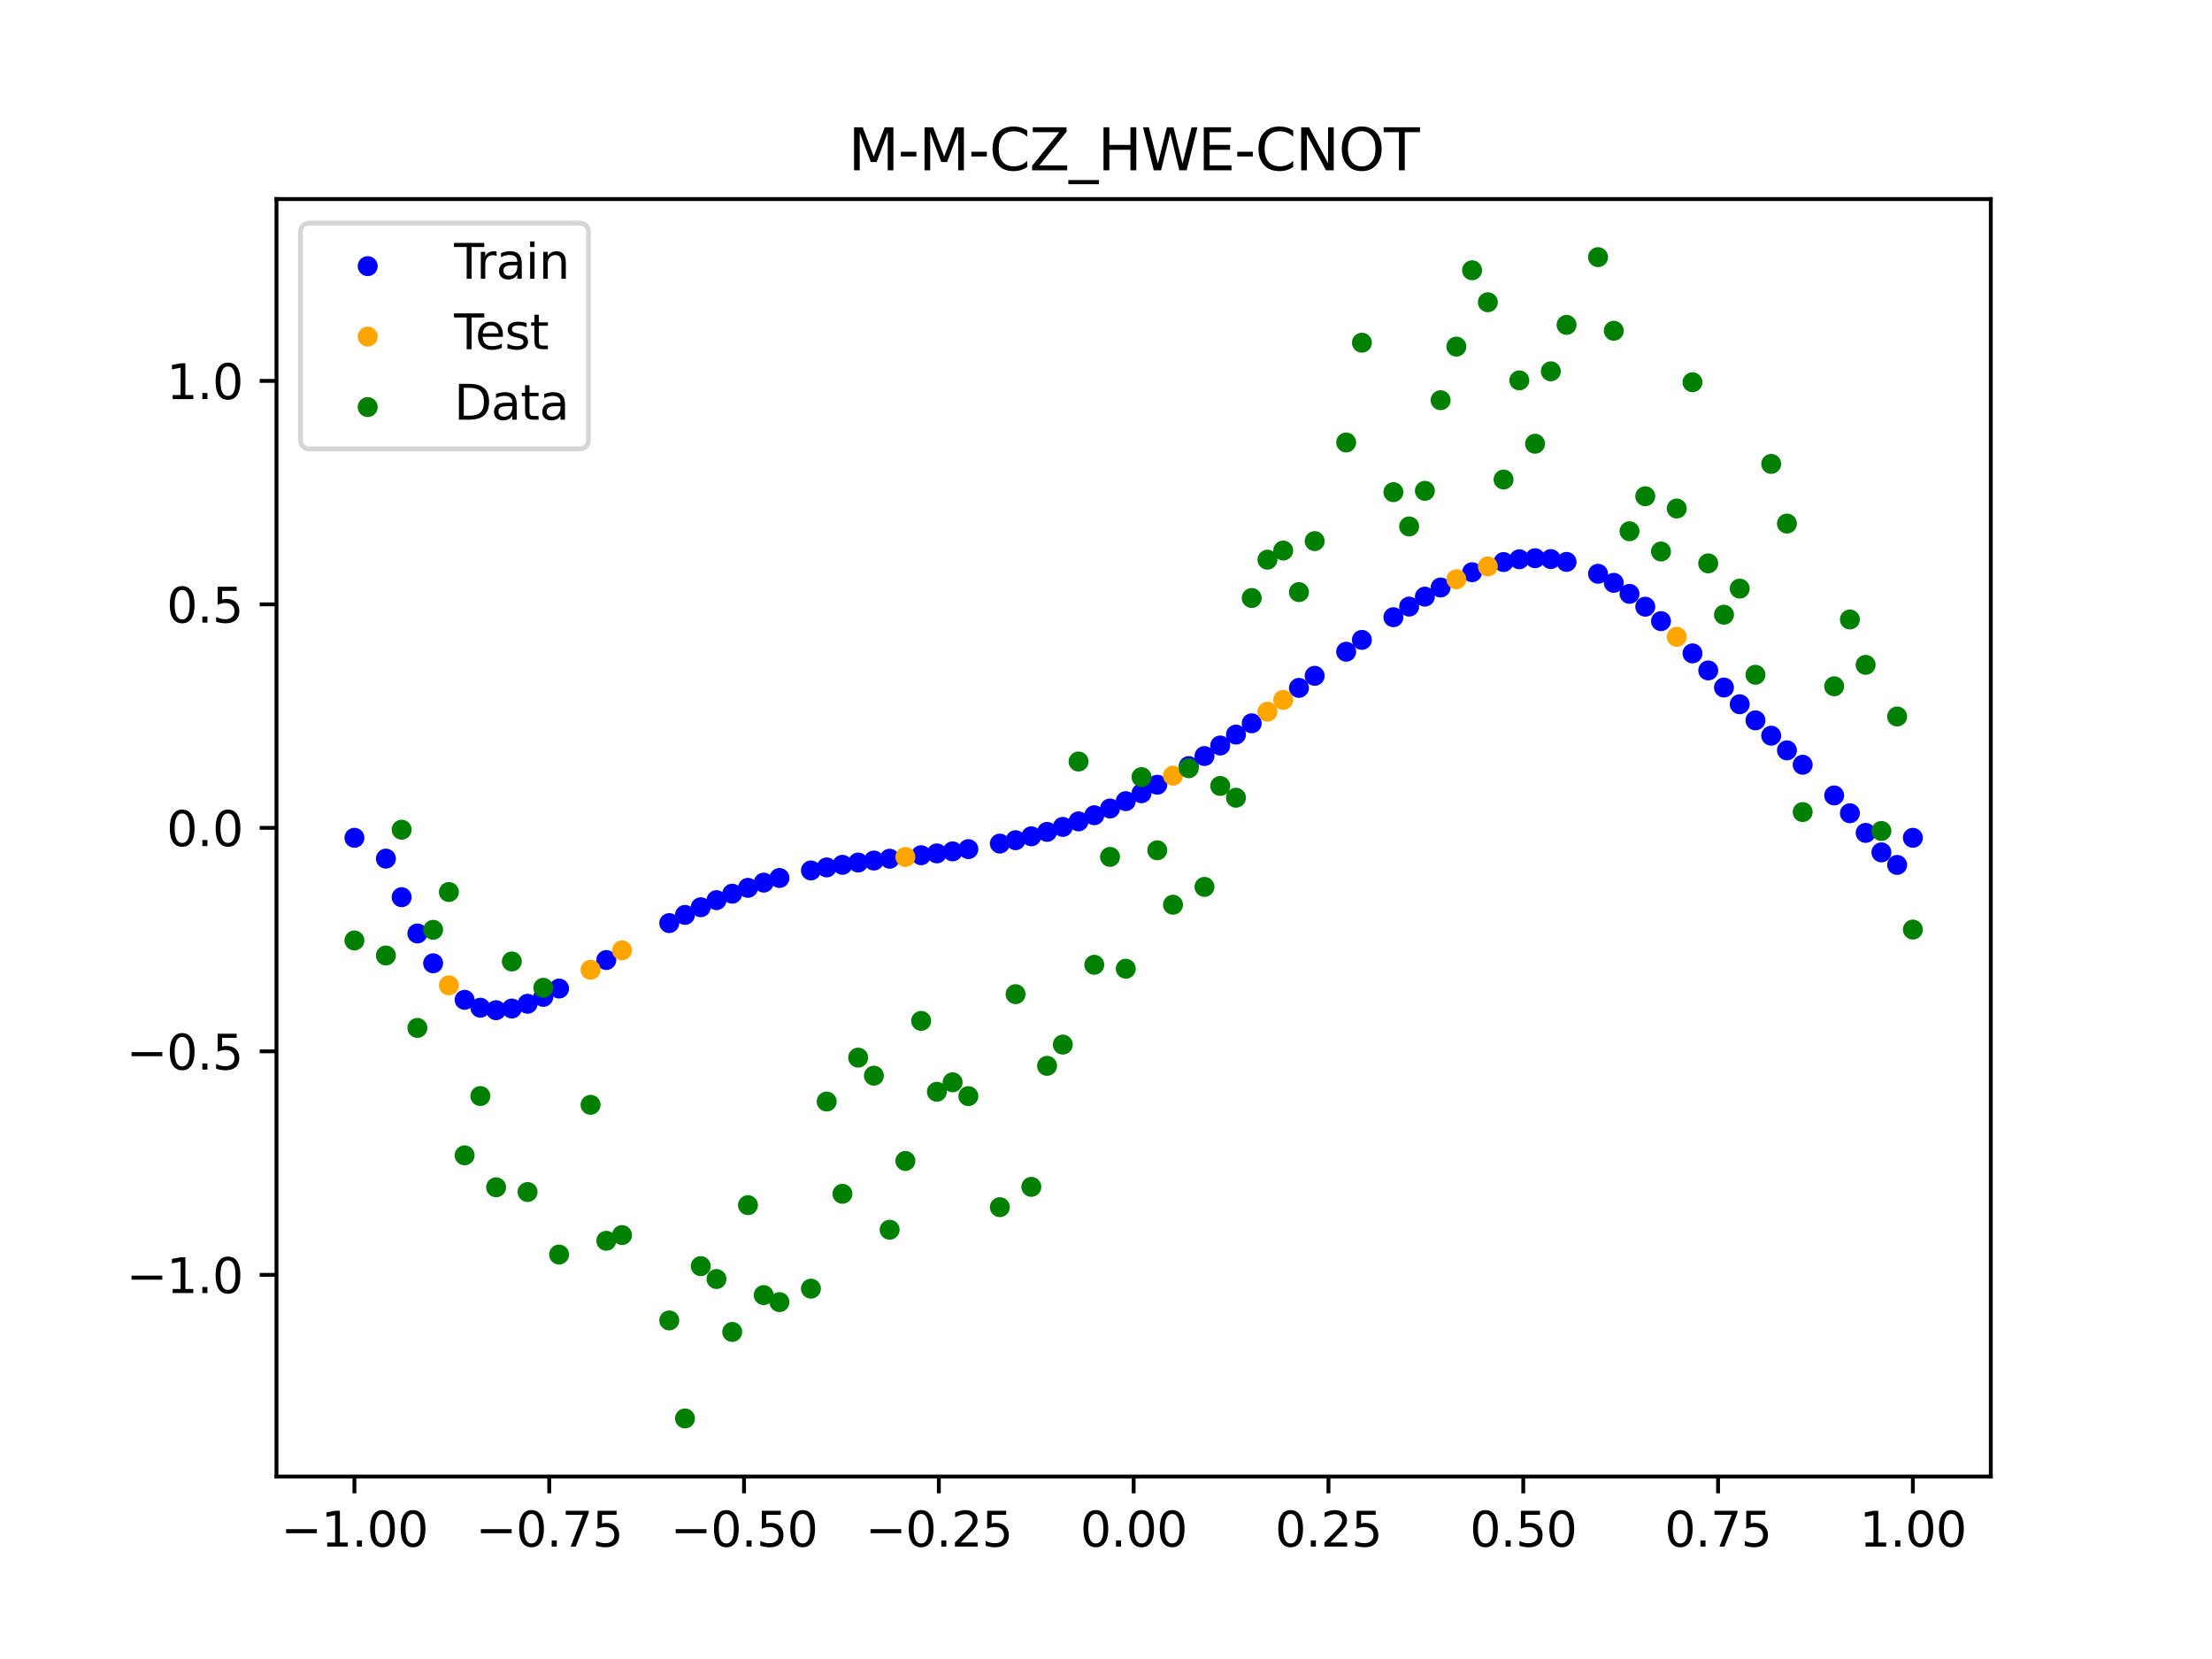 <?xml version="1.0" encoding="utf-8" standalone="no"?>
<!DOCTYPE svg PUBLIC "-//W3C//DTD SVG 1.1//EN"
  "http://www.w3.org/Graphics/SVG/1.1/DTD/svg11.dtd">
<svg xmlns:xlink="http://www.w3.org/1999/xlink" width="460.8pt" height="345.6pt" viewBox="0 0 460.8 345.6" xmlns="http://www.w3.org/2000/svg" version="1.1">
 <defs>
  <style type="text/css">*{stroke-linejoin: round; stroke-linecap: butt}</style>
 </defs>
 <g id="figure_1">
  <g id="patch_1">
   <path d="M 0 345.6 
L 460.8 345.6 
L 460.8 0 
L 0 0 
z
" style="fill: #ffffff"/>
  </g>
  <g id="axes_1">
   <g id="patch_2">
    <path d="M 57.6 307.584 
L 414.72 307.584 
L 414.72 41.472 
L 57.6 41.472 
z
" style="fill: #ffffff"/>
   </g>
   <g id="PathCollection_1">
    <defs>
     <path id="m7bbc0a0954" d="M 0 1.581 
C 0.419 1.581 0.822 1.415 1.118 1.118 
C 1.415 0.822 1.581 0.419 1.581 0 
C 1.581 -0.419 1.415 -0.822 1.118 -1.118 
C 0.822 -1.415 0.419 -1.581 0 -1.581 
C -0.419 -1.581 -0.822 -1.415 -1.118 -1.118 
C -1.415 -0.822 -1.581 -0.419 -1.581 0 
C -1.581 0.419 -1.415 0.822 -1.118 1.118 
C -0.822 1.415 -0.419 1.581 0 1.581 
z
" style="stroke: #0000ff"/>
    </defs>
    <g clip-path="url(#p5ef5e4f88b)">
     <use xlink:href="#m7bbc0a0954" x="178.772" y="179.685" style="fill: #0000ff; stroke: #0000ff"/>
     <use xlink:href="#m7bbc0a0954" x="234.52" y="166.897" style="fill: #0000ff; stroke: #0000ff"/>
     <use xlink:href="#m7bbc0a0954" x="142.699" y="190.591" style="fill: #0000ff; stroke: #0000ff"/>
     <use xlink:href="#m7bbc0a0954" x="336.18" y="121.415" style="fill: #0000ff; stroke: #0000ff"/>
     <use xlink:href="#m7bbc0a0954" x="198.448" y="177.359" style="fill: #0000ff; stroke: #0000ff"/>
     <use xlink:href="#m7bbc0a0954" x="80.391" y="178.868" style="fill: #0000ff; stroke: #0000ff"/>
     <use xlink:href="#m7bbc0a0954" x="382.091" y="165.705" style="fill: #0000ff; stroke: #0000ff"/>
     <use xlink:href="#m7bbc0a0954" x="391.929" y="177.564" style="fill: #0000ff; stroke: #0000ff"/>
     <use xlink:href="#m7bbc0a0954" x="106.626" y="210.094" style="fill: #0000ff; stroke: #0000ff"/>
     <use xlink:href="#m7bbc0a0954" x="300.107" y="122.386" style="fill: #0000ff; stroke: #0000ff"/>
     <use xlink:href="#m7bbc0a0954" x="159.096" y="183.865" style="fill: #0000ff; stroke: #0000ff"/>
     <use xlink:href="#m7bbc0a0954" x="368.973" y="153.258" style="fill: #0000ff; stroke: #0000ff"/>
     <use xlink:href="#m7bbc0a0954" x="319.783" y="116.29" style="fill: #0000ff; stroke: #0000ff"/>
     <use xlink:href="#m7bbc0a0954" x="113.185" y="207.666" style="fill: #0000ff; stroke: #0000ff"/>
     <use xlink:href="#m7bbc0a0954" x="398.487" y="174.529" style="fill: #0000ff; stroke: #0000ff"/>
     <use xlink:href="#m7bbc0a0954" x="155.816" y="184.954" style="fill: #0000ff; stroke: #0000ff"/>
     <use xlink:href="#m7bbc0a0954" x="355.856" y="139.662" style="fill: #0000ff; stroke: #0000ff"/>
     <use xlink:href="#m7bbc0a0954" x="211.565" y="175.028" style="fill: #0000ff; stroke: #0000ff"/>
     <use xlink:href="#m7bbc0a0954" x="126.302" y="199.995" style="fill: #0000ff; stroke: #0000ff"/>
     <use xlink:href="#m7bbc0a0954" x="254.196" y="155.303" style="fill: #0000ff; stroke: #0000ff"/>
     <use xlink:href="#m7bbc0a0954" x="270.593" y="143.301" style="fill: #0000ff; stroke: #0000ff"/>
     <use xlink:href="#m7bbc0a0954" x="346.018" y="129.392" style="fill: #0000ff; stroke: #0000ff"/>
     <use xlink:href="#m7bbc0a0954" x="290.269" y="128.575" style="fill: #0000ff; stroke: #0000ff"/>
     <use xlink:href="#m7bbc0a0954" x="339.459" y="123.712" style="fill: #0000ff; stroke: #0000ff"/>
     <use xlink:href="#m7bbc0a0954" x="241.079" y="163.475" style="fill: #0000ff; stroke: #0000ff"/>
     <use xlink:href="#m7bbc0a0954" x="208.286" y="175.736" style="fill: #0000ff; stroke: #0000ff"/>
     <use xlink:href="#m7bbc0a0954" x="195.168" y="177.777" style="fill: #0000ff; stroke: #0000ff"/>
     <use xlink:href="#m7bbc0a0954" x="273.872" y="140.784" style="fill: #0000ff; stroke: #0000ff"/>
     <use xlink:href="#m7bbc0a0954" x="306.666" y="119.205" style="fill: #0000ff; stroke: #0000ff"/>
     <use xlink:href="#m7bbc0a0954" x="362.415" y="146.709" style="fill: #0000ff; stroke: #0000ff"/>
     <use xlink:href="#m7bbc0a0954" x="172.213" y="180.7" style="fill: #0000ff; stroke: #0000ff"/>
     <use xlink:href="#m7bbc0a0954" x="109.905" y="209.103" style="fill: #0000ff; stroke: #0000ff"/>
     <use xlink:href="#m7bbc0a0954" x="326.342" y="117.055" style="fill: #0000ff; stroke: #0000ff"/>
     <use xlink:href="#m7bbc0a0954" x="185.33" y="178.887" style="fill: #0000ff; stroke: #0000ff"/>
     <use xlink:href="#m7bbc0a0954" x="86.95" y="194.456" style="fill: #0000ff; stroke: #0000ff"/>
     <use xlink:href="#m7bbc0a0954" x="182.051" y="179.268" style="fill: #0000ff; stroke: #0000ff"/>
     <use xlink:href="#m7bbc0a0954" x="214.844" y="174.218" style="fill: #0000ff; stroke: #0000ff"/>
     <use xlink:href="#m7bbc0a0954" x="385.37" y="169.414" style="fill: #0000ff; stroke: #0000ff"/>
     <use xlink:href="#m7bbc0a0954" x="280.431" y="135.764" style="fill: #0000ff; stroke: #0000ff"/>
     <use xlink:href="#m7bbc0a0954" x="73.833" y="174.529" style="fill: #0000ff; stroke: #0000ff"/>
     <use xlink:href="#m7bbc0a0954" x="90.229" y="200.667" style="fill: #0000ff; stroke: #0000ff"/>
     <use xlink:href="#m7bbc0a0954" x="316.504" y="116.505" style="fill: #0000ff; stroke: #0000ff"/>
     <use xlink:href="#m7bbc0a0954" x="83.671" y="186.902" style="fill: #0000ff; stroke: #0000ff"/>
     <use xlink:href="#m7bbc0a0954" x="227.962" y="169.829" style="fill: #0000ff; stroke: #0000ff"/>
     <use xlink:href="#m7bbc0a0954" x="342.739" y="126.388" style="fill: #0000ff; stroke: #0000ff"/>
     <use xlink:href="#m7bbc0a0954" x="313.224" y="117.084" style="fill: #0000ff; stroke: #0000ff"/>
     <use xlink:href="#m7bbc0a0954" x="221.403" y="172.264" style="fill: #0000ff; stroke: #0000ff"/>
     <use xlink:href="#m7bbc0a0954" x="293.548" y="126.365" style="fill: #0000ff; stroke: #0000ff"/>
     <use xlink:href="#m7bbc0a0954" x="247.638" y="159.594" style="fill: #0000ff; stroke: #0000ff"/>
     <use xlink:href="#m7bbc0a0954" x="139.42" y="192.3" style="fill: #0000ff; stroke: #0000ff"/>
     <use xlink:href="#m7bbc0a0954" x="96.788" y="208.285" style="fill: #0000ff; stroke: #0000ff"/>
     <use xlink:href="#m7bbc0a0954" x="201.727" y="176.889" style="fill: #0000ff; stroke: #0000ff"/>
     <use xlink:href="#m7bbc0a0954" x="152.537" y="186.173" style="fill: #0000ff; stroke: #0000ff"/>
     <use xlink:href="#m7bbc0a0954" x="323.062" y="116.466" style="fill: #0000ff; stroke: #0000ff"/>
     <use xlink:href="#m7bbc0a0954" x="168.934" y="181.33" style="fill: #0000ff; stroke: #0000ff"/>
     <use xlink:href="#m7bbc0a0954" x="231.241" y="168.425" style="fill: #0000ff; stroke: #0000ff"/>
     <use xlink:href="#m7bbc0a0954" x="257.476" y="153.026" style="fill: #0000ff; stroke: #0000ff"/>
     <use xlink:href="#m7bbc0a0954" x="296.828" y="124.292" style="fill: #0000ff; stroke: #0000ff"/>
     <use xlink:href="#m7bbc0a0954" x="250.917" y="157.496" style="fill: #0000ff; stroke: #0000ff"/>
     <use xlink:href="#m7bbc0a0954" x="100.067" y="209.928" style="fill: #0000ff; stroke: #0000ff"/>
     <use xlink:href="#m7bbc0a0954" x="283.71" y="133.3" style="fill: #0000ff; stroke: #0000ff"/>
     <use xlink:href="#m7bbc0a0954" x="103.347" y="210.446" style="fill: #0000ff; stroke: #0000ff"/>
     <use xlink:href="#m7bbc0a0954" x="224.682" y="171.108" style="fill: #0000ff; stroke: #0000ff"/>
     <use xlink:href="#m7bbc0a0954" x="116.464" y="205.935" style="fill: #0000ff; stroke: #0000ff"/>
     <use xlink:href="#m7bbc0a0954" x="365.694" y="150.063" style="fill: #0000ff; stroke: #0000ff"/>
     <use xlink:href="#m7bbc0a0954" x="191.889" y="178.159" style="fill: #0000ff; stroke: #0000ff"/>
     <use xlink:href="#m7bbc0a0954" x="332.9" y="119.529" style="fill: #0000ff; stroke: #0000ff"/>
     <use xlink:href="#m7bbc0a0954" x="352.577" y="136.112" style="fill: #0000ff; stroke: #0000ff"/>
     <use xlink:href="#m7bbc0a0954" x="237.8" y="165.246" style="fill: #0000ff; stroke: #0000ff"/>
     <use xlink:href="#m7bbc0a0954" x="218.124" y="173.299" style="fill: #0000ff; stroke: #0000ff"/>
     <use xlink:href="#m7bbc0a0954" x="175.492" y="180.157" style="fill: #0000ff; stroke: #0000ff"/>
     <use xlink:href="#m7bbc0a0954" x="375.532" y="159.312" style="fill: #0000ff; stroke: #0000ff"/>
     <use xlink:href="#m7bbc0a0954" x="388.649" y="173.506" style="fill: #0000ff; stroke: #0000ff"/>
     <use xlink:href="#m7bbc0a0954" x="372.253" y="156.315" style="fill: #0000ff; stroke: #0000ff"/>
     <use xlink:href="#m7bbc0a0954" x="395.208" y="180.18" style="fill: #0000ff; stroke: #0000ff"/>
     <use xlink:href="#m7bbc0a0954" x="359.135" y="143.222" style="fill: #0000ff; stroke: #0000ff"/>
     <use xlink:href="#m7bbc0a0954" x="149.258" y="187.521" style="fill: #0000ff; stroke: #0000ff"/>
     <use xlink:href="#m7bbc0a0954" x="162.375" y="182.902" style="fill: #0000ff; stroke: #0000ff"/>
     <use xlink:href="#m7bbc0a0954" x="145.978" y="188.995" style="fill: #0000ff; stroke: #0000ff"/>
     <use xlink:href="#m7bbc0a0954" x="260.755" y="150.675" style="fill: #0000ff; stroke: #0000ff"/>
    </g>
   </g>
   <g id="PathCollection_2">
    <defs>
     <path id="mfc356c9f2d" d="M 0 1.581 
C 0.419 1.581 0.822 1.415 1.118 1.118 
C 1.415 0.822 1.581 0.419 1.581 0 
C 1.581 -0.419 1.415 -0.822 1.118 -1.118 
C 0.822 -1.415 0.419 -1.581 0 -1.581 
C -0.419 -1.581 -0.822 -1.415 -1.118 -1.118 
C -1.415 -0.822 -1.581 -0.419 -1.581 0 
C -1.581 0.419 -1.415 0.822 -1.118 1.118 
C -0.822 1.415 -0.419 1.581 0 1.581 
z
" style="stroke: #ffa500"/>
    </defs>
    <g clip-path="url(#p5ef5e4f88b)">
     <use xlink:href="#mfc356c9f2d" x="303.386" y="120.68" style="fill: #ffa500; stroke: #ffa500"/>
     <use xlink:href="#mfc356c9f2d" x="309.945" y="117.995" style="fill: #ffa500; stroke: #ffa500"/>
     <use xlink:href="#mfc356c9f2d" x="349.297" y="132.659" style="fill: #ffa500; stroke: #ffa500"/>
     <use xlink:href="#mfc356c9f2d" x="129.581" y="197.979" style="fill: #ffa500; stroke: #ffa500"/>
     <use xlink:href="#mfc356c9f2d" x="264.034" y="148.262" style="fill: #ffa500; stroke: #ffa500"/>
     <use xlink:href="#mfc356c9f2d" x="267.314" y="145.799" style="fill: #ffa500; stroke: #ffa500"/>
     <use xlink:href="#mfc356c9f2d" x="123.023" y="202.026" style="fill: #ffa500; stroke: #ffa500"/>
     <use xlink:href="#mfc356c9f2d" x="244.358" y="161.589" style="fill: #ffa500; stroke: #ffa500"/>
     <use xlink:href="#mfc356c9f2d" x="188.61" y="178.523" style="fill: #ffa500; stroke: #ffa500"/>
     <use xlink:href="#mfc356c9f2d" x="93.509" y="205.263" style="fill: #ffa500; stroke: #ffa500"/>
    </g>
   </g>
   <g id="PathCollection_3">
    <defs>
     <path id="me0ca4208c0" d="M 0 1.581 
C 0.419 1.581 0.822 1.415 1.118 1.118 
C 1.415 0.822 1.581 0.419 1.581 0 
C 1.581 -0.419 1.415 -0.822 1.118 -1.118 
C 0.822 -1.415 0.419 -1.581 0 -1.581 
C -0.419 -1.581 -0.822 -1.415 -1.118 -1.118 
C -1.415 -0.822 -1.581 -0.419 -1.581 0 
C -1.581 0.419 -1.415 0.822 -1.118 1.118 
C -0.822 1.415 -0.419 1.581 0 1.581 
z
" style="stroke: #008000"/>
    </defs>
    <g clip-path="url(#p5ef5e4f88b)">
     <use xlink:href="#me0ca4208c0" x="178.772" y="220.323" style="fill: #008000; stroke: #008000"/>
     <use xlink:href="#me0ca4208c0" x="234.52" y="201.804" style="fill: #008000; stroke: #008000"/>
     <use xlink:href="#me0ca4208c0" x="142.699" y="295.488" style="fill: #008000; stroke: #008000"/>
     <use xlink:href="#me0ca4208c0" x="336.18" y="68.903" style="fill: #008000; stroke: #008000"/>
     <use xlink:href="#me0ca4208c0" x="198.448" y="225.464" style="fill: #008000; stroke: #008000"/>
     <use xlink:href="#me0ca4208c0" x="80.391" y="199.045" style="fill: #008000; stroke: #008000"/>
     <use xlink:href="#me0ca4208c0" x="382.091" y="142.966" style="fill: #008000; stroke: #008000"/>
     <use xlink:href="#me0ca4208c0" x="391.929" y="173.105" style="fill: #008000; stroke: #008000"/>
     <use xlink:href="#me0ca4208c0" x="106.626" y="200.292" style="fill: #008000; stroke: #008000"/>
     <use xlink:href="#me0ca4208c0" x="300.107" y="83.37" style="fill: #008000; stroke: #008000"/>
     <use xlink:href="#me0ca4208c0" x="159.096" y="269.794" style="fill: #008000; stroke: #008000"/>
     <use xlink:href="#me0ca4208c0" x="368.973" y="96.637" style="fill: #008000; stroke: #008000"/>
     <use xlink:href="#me0ca4208c0" x="319.783" y="92.44" style="fill: #008000; stroke: #008000"/>
     <use xlink:href="#me0ca4208c0" x="113.185" y="205.778" style="fill: #008000; stroke: #008000"/>
     <use xlink:href="#me0ca4208c0" x="398.487" y="193.648" style="fill: #008000; stroke: #008000"/>
     <use xlink:href="#me0ca4208c0" x="155.816" y="251.055" style="fill: #008000; stroke: #008000"/>
     <use xlink:href="#me0ca4208c0" x="355.856" y="117.359" style="fill: #008000; stroke: #008000"/>
     <use xlink:href="#me0ca4208c0" x="211.565" y="207.101" style="fill: #008000; stroke: #008000"/>
     <use xlink:href="#me0ca4208c0" x="126.302" y="258.48" style="fill: #008000; stroke: #008000"/>
     <use xlink:href="#me0ca4208c0" x="254.196" y="163.728" style="fill: #008000; stroke: #008000"/>
     <use xlink:href="#me0ca4208c0" x="270.593" y="123.348" style="fill: #008000; stroke: #008000"/>
     <use xlink:href="#me0ca4208c0" x="346.018" y="114.889" style="fill: #008000; stroke: #008000"/>
     <use xlink:href="#me0ca4208c0" x="290.269" y="102.528" style="fill: #008000; stroke: #008000"/>
     <use xlink:href="#me0ca4208c0" x="339.459" y="110.666" style="fill: #008000; stroke: #008000"/>
     <use xlink:href="#me0ca4208c0" x="241.079" y="177.133" style="fill: #008000; stroke: #008000"/>
     <use xlink:href="#me0ca4208c0" x="208.286" y="251.477" style="fill: #008000; stroke: #008000"/>
     <use xlink:href="#me0ca4208c0" x="195.168" y="227.437" style="fill: #008000; stroke: #008000"/>
     <use xlink:href="#me0ca4208c0" x="273.872" y="112.721" style="fill: #008000; stroke: #008000"/>
     <use xlink:href="#me0ca4208c0" x="306.666" y="56.303" style="fill: #008000; stroke: #008000"/>
     <use xlink:href="#me0ca4208c0" x="362.415" y="122.619" style="fill: #008000; stroke: #008000"/>
     <use xlink:href="#me0ca4208c0" x="172.213" y="229.472" style="fill: #008000; stroke: #008000"/>
     <use xlink:href="#me0ca4208c0" x="109.905" y="248.318" style="fill: #008000; stroke: #008000"/>
     <use xlink:href="#me0ca4208c0" x="326.342" y="67.676" style="fill: #008000; stroke: #008000"/>
     <use xlink:href="#me0ca4208c0" x="185.33" y="256.174" style="fill: #008000; stroke: #008000"/>
     <use xlink:href="#me0ca4208c0" x="86.95" y="214.136" style="fill: #008000; stroke: #008000"/>
     <use xlink:href="#me0ca4208c0" x="182.051" y="224.084" style="fill: #008000; stroke: #008000"/>
     <use xlink:href="#me0ca4208c0" x="214.844" y="247.244" style="fill: #008000; stroke: #008000"/>
     <use xlink:href="#me0ca4208c0" x="385.37" y="129.05" style="fill: #008000; stroke: #008000"/>
     <use xlink:href="#me0ca4208c0" x="280.431" y="92.177" style="fill: #008000; stroke: #008000"/>
     <use xlink:href="#me0ca4208c0" x="73.833" y="195.919" style="fill: #008000; stroke: #008000"/>
     <use xlink:href="#me0ca4208c0" x="90.229" y="193.694" style="fill: #008000; stroke: #008000"/>
     <use xlink:href="#me0ca4208c0" x="316.504" y="79.238" style="fill: #008000; stroke: #008000"/>
     <use xlink:href="#me0ca4208c0" x="83.671" y="172.844" style="fill: #008000; stroke: #008000"/>
     <use xlink:href="#me0ca4208c0" x="227.962" y="200.985" style="fill: #008000; stroke: #008000"/>
     <use xlink:href="#me0ca4208c0" x="342.739" y="103.379" style="fill: #008000; stroke: #008000"/>
     <use xlink:href="#me0ca4208c0" x="313.224" y="99.894" style="fill: #008000; stroke: #008000"/>
     <use xlink:href="#me0ca4208c0" x="221.403" y="217.604" style="fill: #008000; stroke: #008000"/>
     <use xlink:href="#me0ca4208c0" x="293.548" y="109.667" style="fill: #008000; stroke: #008000"/>
     <use xlink:href="#me0ca4208c0" x="247.638" y="160.036" style="fill: #008000; stroke: #008000"/>
     <use xlink:href="#me0ca4208c0" x="139.42" y="275.069" style="fill: #008000; stroke: #008000"/>
     <use xlink:href="#me0ca4208c0" x="96.788" y="240.675" style="fill: #008000; stroke: #008000"/>
     <use xlink:href="#me0ca4208c0" x="201.727" y="228.344" style="fill: #008000; stroke: #008000"/>
     <use xlink:href="#me0ca4208c0" x="152.537" y="277.466" style="fill: #008000; stroke: #008000"/>
     <use xlink:href="#me0ca4208c0" x="323.062" y="77.352" style="fill: #008000; stroke: #008000"/>
     <use xlink:href="#me0ca4208c0" x="168.934" y="268.453" style="fill: #008000; stroke: #008000"/>
     <use xlink:href="#me0ca4208c0" x="231.241" y="178.506" style="fill: #008000; stroke: #008000"/>
     <use xlink:href="#me0ca4208c0" x="257.476" y="166.181" style="fill: #008000; stroke: #008000"/>
     <use xlink:href="#me0ca4208c0" x="296.828" y="102.245" style="fill: #008000; stroke: #008000"/>
     <use xlink:href="#me0ca4208c0" x="250.917" y="184.756" style="fill: #008000; stroke: #008000"/>
     <use xlink:href="#me0ca4208c0" x="100.067" y="228.327" style="fill: #008000; stroke: #008000"/>
     <use xlink:href="#me0ca4208c0" x="283.71" y="71.389" style="fill: #008000; stroke: #008000"/>
     <use xlink:href="#me0ca4208c0" x="103.347" y="247.332" style="fill: #008000; stroke: #008000"/>
     <use xlink:href="#me0ca4208c0" x="224.682" y="158.638" style="fill: #008000; stroke: #008000"/>
     <use xlink:href="#me0ca4208c0" x="116.464" y="261.345" style="fill: #008000; stroke: #008000"/>
     <use xlink:href="#me0ca4208c0" x="365.694" y="140.566" style="fill: #008000; stroke: #008000"/>
     <use xlink:href="#me0ca4208c0" x="191.889" y="212.67" style="fill: #008000; stroke: #008000"/>
     <use xlink:href="#me0ca4208c0" x="332.9" y="53.568" style="fill: #008000; stroke: #008000"/>
     <use xlink:href="#me0ca4208c0" x="352.577" y="79.631" style="fill: #008000; stroke: #008000"/>
     <use xlink:href="#me0ca4208c0" x="237.8" y="161.882" style="fill: #008000; stroke: #008000"/>
     <use xlink:href="#me0ca4208c0" x="218.124" y="222.035" style="fill: #008000; stroke: #008000"/>
     <use xlink:href="#me0ca4208c0" x="175.492" y="248.692" style="fill: #008000; stroke: #008000"/>
     <use xlink:href="#me0ca4208c0" x="375.532" y="169.168" style="fill: #008000; stroke: #008000"/>
     <use xlink:href="#me0ca4208c0" x="388.649" y="138.503" style="fill: #008000; stroke: #008000"/>
     <use xlink:href="#me0ca4208c0" x="372.253" y="109.071" style="fill: #008000; stroke: #008000"/>
     <use xlink:href="#me0ca4208c0" x="395.208" y="149.26" style="fill: #008000; stroke: #008000"/>
     <use xlink:href="#me0ca4208c0" x="359.135" y="128.053" style="fill: #008000; stroke: #008000"/>
     <use xlink:href="#me0ca4208c0" x="149.258" y="266.448" style="fill: #008000; stroke: #008000"/>
     <use xlink:href="#me0ca4208c0" x="162.375" y="271.254" style="fill: #008000; stroke: #008000"/>
     <use xlink:href="#me0ca4208c0" x="145.978" y="263.762" style="fill: #008000; stroke: #008000"/>
     <use xlink:href="#me0ca4208c0" x="260.755" y="124.573" style="fill: #008000; stroke: #008000"/>
    </g>
   </g>
   <g id="PathCollection_4">
    <g clip-path="url(#p5ef5e4f88b)">
     <use xlink:href="#me0ca4208c0" x="303.386" y="72.202" style="fill: #008000; stroke: #008000"/>
     <use xlink:href="#me0ca4208c0" x="309.945" y="62.968" style="fill: #008000; stroke: #008000"/>
     <use xlink:href="#me0ca4208c0" x="349.297" y="105.934" style="fill: #008000; stroke: #008000"/>
     <use xlink:href="#me0ca4208c0" x="129.581" y="257.284" style="fill: #008000; stroke: #008000"/>
     <use xlink:href="#me0ca4208c0" x="264.034" y="116.589" style="fill: #008000; stroke: #008000"/>
     <use xlink:href="#me0ca4208c0" x="267.314" y="114.688" style="fill: #008000; stroke: #008000"/>
     <use xlink:href="#me0ca4208c0" x="123.023" y="230.152" style="fill: #008000; stroke: #008000"/>
     <use xlink:href="#me0ca4208c0" x="244.358" y="188.47" style="fill: #008000; stroke: #008000"/>
     <use xlink:href="#me0ca4208c0" x="188.61" y="241.853" style="fill: #008000; stroke: #008000"/>
     <use xlink:href="#me0ca4208c0" x="93.509" y="185.824" style="fill: #008000; stroke: #008000"/>
    </g>
   </g>
   <g id="matplotlib.axis_1">
    <g id="xtick_1">
     <g id="line2d_1">
      <defs>
       <path id="m618ea6334c" d="M 0 0 
L 0 3.5 
" style="stroke: #000000; stroke-width: 0.8"/>
      </defs>
      <g>
       <use xlink:href="#m618ea6334c" x="73.833" y="307.584" style="stroke: #000000; stroke-width: 0.8"/>
      </g>
     </g>
     <g id="text_1">
      <!-- −1.00 -->
      <g transform="translate(58.51 322.182) scale(0.1 -0.1)">
       <defs>
        <path id="DejaVuSans-2212" d="M 678 2272 
L 4684 2272 
L 4684 1741 
L 678 1741 
L 678 2272 
z
" transform="scale(0.016)"/>
        <path id="DejaVuSans-31" d="M 794 531 
L 1825 531 
L 1825 4091 
L 703 3866 
L 703 4441 
L 1819 4666 
L 2450 4666 
L 2450 531 
L 3481 531 
L 3481 0 
L 794 0 
L 794 531 
z
" transform="scale(0.016)"/>
        <path id="DejaVuSans-2e" d="M 684 794 
L 1344 794 
L 1344 0 
L 684 0 
L 684 794 
z
" transform="scale(0.016)"/>
        <path id="DejaVuSans-30" d="M 2034 4250 
Q 1547 4250 1301 3770 
Q 1056 3291 1056 2328 
Q 1056 1369 1301 889 
Q 1547 409 2034 409 
Q 2525 409 2770 889 
Q 3016 1369 3016 2328 
Q 3016 3291 2770 3770 
Q 2525 4250 2034 4250 
z
M 2034 4750 
Q 2819 4750 3233 4129 
Q 3647 3509 3647 2328 
Q 3647 1150 3233 529 
Q 2819 -91 2034 -91 
Q 1250 -91 836 529 
Q 422 1150 422 2328 
Q 422 3509 836 4129 
Q 1250 4750 2034 4750 
z
" transform="scale(0.016)"/>
       </defs>
       <use xlink:href="#DejaVuSans-2212"/>
       <use xlink:href="#DejaVuSans-31" x="83.789"/>
       <use xlink:href="#DejaVuSans-2e" x="147.412"/>
       <use xlink:href="#DejaVuSans-30" x="179.199"/>
       <use xlink:href="#DejaVuSans-30" x="242.822"/>
      </g>
     </g>
    </g>
    <g id="xtick_2">
     <g id="line2d_2">
      <g>
       <use xlink:href="#m618ea6334c" x="114.415" y="307.584" style="stroke: #000000; stroke-width: 0.8"/>
      </g>
     </g>
     <g id="text_2">
      <!-- −0.75 -->
      <g transform="translate(99.092 322.182) scale(0.1 -0.1)">
       <defs>
        <path id="DejaVuSans-37" d="M 525 4666 
L 3525 4666 
L 3525 4397 
L 1831 0 
L 1172 0 
L 2766 4134 
L 525 4134 
L 525 4666 
z
" transform="scale(0.016)"/>
        <path id="DejaVuSans-35" d="M 691 4666 
L 3169 4666 
L 3169 4134 
L 1269 4134 
L 1269 2991 
Q 1406 3038 1543 3061 
Q 1681 3084 1819 3084 
Q 2600 3084 3056 2656 
Q 3513 2228 3513 1497 
Q 3513 744 3044 326 
Q 2575 -91 1722 -91 
Q 1428 -91 1123 -41 
Q 819 9 494 109 
L 494 744 
Q 775 591 1075 516 
Q 1375 441 1709 441 
Q 2250 441 2565 725 
Q 2881 1009 2881 1497 
Q 2881 1984 2565 2268 
Q 2250 2553 1709 2553 
Q 1456 2553 1204 2497 
Q 953 2441 691 2322 
L 691 4666 
z
" transform="scale(0.016)"/>
       </defs>
       <use xlink:href="#DejaVuSans-2212"/>
       <use xlink:href="#DejaVuSans-30" x="83.789"/>
       <use xlink:href="#DejaVuSans-2e" x="147.412"/>
       <use xlink:href="#DejaVuSans-37" x="179.199"/>
       <use xlink:href="#DejaVuSans-35" x="242.822"/>
      </g>
     </g>
    </g>
    <g id="xtick_3">
     <g id="line2d_3">
      <g>
       <use xlink:href="#m618ea6334c" x="154.996" y="307.584" style="stroke: #000000; stroke-width: 0.8"/>
      </g>
     </g>
     <g id="text_3">
      <!-- −0.50 -->
      <g transform="translate(139.674 322.182) scale(0.1 -0.1)">
       <use xlink:href="#DejaVuSans-2212"/>
       <use xlink:href="#DejaVuSans-30" x="83.789"/>
       <use xlink:href="#DejaVuSans-2e" x="147.412"/>
       <use xlink:href="#DejaVuSans-35" x="179.199"/>
       <use xlink:href="#DejaVuSans-30" x="242.822"/>
      </g>
     </g>
    </g>
    <g id="xtick_4">
     <g id="line2d_4">
      <g>
       <use xlink:href="#m618ea6334c" x="195.578" y="307.584" style="stroke: #000000; stroke-width: 0.8"/>
      </g>
     </g>
     <g id="text_4">
      <!-- −0.25 -->
      <g transform="translate(180.256 322.182) scale(0.1 -0.1)">
       <defs>
        <path id="DejaVuSans-32" d="M 1228 531 
L 3431 531 
L 3431 0 
L 469 0 
L 469 531 
Q 828 903 1448 1529 
Q 2069 2156 2228 2338 
Q 2531 2678 2651 2914 
Q 2772 3150 2772 3378 
Q 2772 3750 2511 3984 
Q 2250 4219 1831 4219 
Q 1534 4219 1204 4116 
Q 875 4013 500 3803 
L 500 4441 
Q 881 4594 1212 4672 
Q 1544 4750 1819 4750 
Q 2544 4750 2975 4387 
Q 3406 4025 3406 3419 
Q 3406 3131 3298 2873 
Q 3191 2616 2906 2266 
Q 2828 2175 2409 1742 
Q 1991 1309 1228 531 
z
" transform="scale(0.016)"/>
       </defs>
       <use xlink:href="#DejaVuSans-2212"/>
       <use xlink:href="#DejaVuSans-30" x="83.789"/>
       <use xlink:href="#DejaVuSans-2e" x="147.412"/>
       <use xlink:href="#DejaVuSans-32" x="179.199"/>
       <use xlink:href="#DejaVuSans-35" x="242.822"/>
      </g>
     </g>
    </g>
    <g id="xtick_5">
     <g id="line2d_5">
      <g>
       <use xlink:href="#m618ea6334c" x="236.16" y="307.584" style="stroke: #000000; stroke-width: 0.8"/>
      </g>
     </g>
     <g id="text_5">
      <!-- 0.00 -->
      <g transform="translate(225.027 322.182) scale(0.1 -0.1)">
       <use xlink:href="#DejaVuSans-30"/>
       <use xlink:href="#DejaVuSans-2e" x="63.623"/>
       <use xlink:href="#DejaVuSans-30" x="95.41"/>
       <use xlink:href="#DejaVuSans-30" x="159.033"/>
      </g>
     </g>
    </g>
    <g id="xtick_6">
     <g id="line2d_6">
      <g>
       <use xlink:href="#m618ea6334c" x="276.742" y="307.584" style="stroke: #000000; stroke-width: 0.8"/>
      </g>
     </g>
     <g id="text_6">
      <!-- 0.25 -->
      <g transform="translate(265.609 322.182) scale(0.1 -0.1)">
       <use xlink:href="#DejaVuSans-30"/>
       <use xlink:href="#DejaVuSans-2e" x="63.623"/>
       <use xlink:href="#DejaVuSans-32" x="95.41"/>
       <use xlink:href="#DejaVuSans-35" x="159.033"/>
      </g>
     </g>
    </g>
    <g id="xtick_7">
     <g id="line2d_7">
      <g>
       <use xlink:href="#m618ea6334c" x="317.324" y="307.584" style="stroke: #000000; stroke-width: 0.8"/>
      </g>
     </g>
     <g id="text_7">
      <!-- 0.50 -->
      <g transform="translate(306.191 322.182) scale(0.1 -0.1)">
       <use xlink:href="#DejaVuSans-30"/>
       <use xlink:href="#DejaVuSans-2e" x="63.623"/>
       <use xlink:href="#DejaVuSans-35" x="95.41"/>
       <use xlink:href="#DejaVuSans-30" x="159.033"/>
      </g>
     </g>
    </g>
    <g id="xtick_8">
     <g id="line2d_8">
      <g>
       <use xlink:href="#m618ea6334c" x="357.905" y="307.584" style="stroke: #000000; stroke-width: 0.8"/>
      </g>
     </g>
     <g id="text_8">
      <!-- 0.75 -->
      <g transform="translate(346.773 322.182) scale(0.1 -0.1)">
       <use xlink:href="#DejaVuSans-30"/>
       <use xlink:href="#DejaVuSans-2e" x="63.623"/>
       <use xlink:href="#DejaVuSans-37" x="95.41"/>
       <use xlink:href="#DejaVuSans-35" x="159.033"/>
      </g>
     </g>
    </g>
    <g id="xtick_9">
     <g id="line2d_9">
      <g>
       <use xlink:href="#m618ea6334c" x="398.487" y="307.584" style="stroke: #000000; stroke-width: 0.8"/>
      </g>
     </g>
     <g id="text_9">
      <!-- 1.00 -->
      <g transform="translate(387.354 322.182) scale(0.1 -0.1)">
       <use xlink:href="#DejaVuSans-31"/>
       <use xlink:href="#DejaVuSans-2e" x="63.623"/>
       <use xlink:href="#DejaVuSans-30" x="95.41"/>
       <use xlink:href="#DejaVuSans-30" x="159.033"/>
      </g>
     </g>
    </g>
   </g>
   <g id="matplotlib.axis_2">
    <g id="ytick_1">
     <g id="line2d_10">
      <defs>
       <path id="m940cb95cb9" d="M 0 0 
L -3.5 0 
" style="stroke: #000000; stroke-width: 0.8"/>
      </defs>
      <g>
       <use xlink:href="#m940cb95cb9" x="57.6" y="265.57" style="stroke: #000000; stroke-width: 0.8"/>
      </g>
     </g>
     <g id="text_10">
      <!-- −1.0 -->
      <g transform="translate(26.317 269.37) scale(0.1 -0.1)">
       <use xlink:href="#DejaVuSans-2212"/>
       <use xlink:href="#DejaVuSans-31" x="83.789"/>
       <use xlink:href="#DejaVuSans-2e" x="147.412"/>
       <use xlink:href="#DejaVuSans-30" x="179.199"/>
      </g>
     </g>
    </g>
    <g id="ytick_2">
     <g id="line2d_11">
      <g>
       <use xlink:href="#m940cb95cb9" x="57.6" y="219.014" style="stroke: #000000; stroke-width: 0.8"/>
      </g>
     </g>
     <g id="text_11">
      <!-- −0.5 -->
      <g transform="translate(26.317 222.813) scale(0.1 -0.1)">
       <use xlink:href="#DejaVuSans-2212"/>
       <use xlink:href="#DejaVuSans-30" x="83.789"/>
       <use xlink:href="#DejaVuSans-2e" x="147.412"/>
       <use xlink:href="#DejaVuSans-35" x="179.199"/>
      </g>
     </g>
    </g>
    <g id="ytick_3">
     <g id="line2d_12">
      <g>
       <use xlink:href="#m940cb95cb9" x="57.6" y="172.457" style="stroke: #000000; stroke-width: 0.8"/>
      </g>
     </g>
     <g id="text_12">
      <!-- 0.0 -->
      <g transform="translate(34.697 176.256) scale(0.1 -0.1)">
       <use xlink:href="#DejaVuSans-30"/>
       <use xlink:href="#DejaVuSans-2e" x="63.623"/>
       <use xlink:href="#DejaVuSans-30" x="95.41"/>
      </g>
     </g>
    </g>
    <g id="ytick_4">
     <g id="line2d_13">
      <g>
       <use xlink:href="#m940cb95cb9" x="57.6" y="125.9" style="stroke: #000000; stroke-width: 0.8"/>
      </g>
     </g>
     <g id="text_13">
      <!-- 0.5 -->
      <g transform="translate(34.697 129.699) scale(0.1 -0.1)">
       <use xlink:href="#DejaVuSans-30"/>
       <use xlink:href="#DejaVuSans-2e" x="63.623"/>
       <use xlink:href="#DejaVuSans-35" x="95.41"/>
      </g>
     </g>
    </g>
    <g id="ytick_5">
     <g id="line2d_14">
      <g>
       <use xlink:href="#m940cb95cb9" x="57.6" y="79.343" style="stroke: #000000; stroke-width: 0.8"/>
      </g>
     </g>
     <g id="text_14">
      <!-- 1.0 -->
      <g transform="translate(34.697 83.143) scale(0.1 -0.1)">
       <use xlink:href="#DejaVuSans-31"/>
       <use xlink:href="#DejaVuSans-2e" x="63.623"/>
       <use xlink:href="#DejaVuSans-30" x="95.41"/>
      </g>
     </g>
    </g>
   </g>
   <g id="patch_3">
    <path d="M 57.6 307.584 
L 57.6 41.472 
" style="fill: none; stroke: #000000; stroke-width: 0.8; stroke-linejoin: miter; stroke-linecap: square"/>
   </g>
   <g id="patch_4">
    <path d="M 414.72 307.584 
L 414.72 41.472 
" style="fill: none; stroke: #000000; stroke-width: 0.8; stroke-linejoin: miter; stroke-linecap: square"/>
   </g>
   <g id="patch_5">
    <path d="M 57.6 307.584 
L 414.72 307.584 
" style="fill: none; stroke: #000000; stroke-width: 0.8; stroke-linejoin: miter; stroke-linecap: square"/>
   </g>
   <g id="patch_6">
    <path d="M 57.6 41.472 
L 414.72 41.472 
" style="fill: none; stroke: #000000; stroke-width: 0.8; stroke-linejoin: miter; stroke-linecap: square"/>
   </g>
   <g id="text_15">
    <!-- M-M-CZ_HWE-CNOT -->
    <g transform="translate(176.71 35.472) scale(0.12 -0.12)">
     <defs>
      <path id="DejaVuSans-4d" d="M 628 4666 
L 1569 4666 
L 2759 1491 
L 3956 4666 
L 4897 4666 
L 4897 0 
L 4281 0 
L 4281 4097 
L 3078 897 
L 2444 897 
L 1241 4097 
L 1241 0 
L 628 0 
L 628 4666 
z
" transform="scale(0.016)"/>
      <path id="DejaVuSans-2d" d="M 313 2009 
L 1997 2009 
L 1997 1497 
L 313 1497 
L 313 2009 
z
" transform="scale(0.016)"/>
      <path id="DejaVuSans-43" d="M 4122 4306 
L 4122 3641 
Q 3803 3938 3442 4084 
Q 3081 4231 2675 4231 
Q 1875 4231 1450 3742 
Q 1025 3253 1025 2328 
Q 1025 1406 1450 917 
Q 1875 428 2675 428 
Q 3081 428 3442 575 
Q 3803 722 4122 1019 
L 4122 359 
Q 3791 134 3420 21 
Q 3050 -91 2638 -91 
Q 1578 -91 968 557 
Q 359 1206 359 2328 
Q 359 3453 968 4101 
Q 1578 4750 2638 4750 
Q 3056 4750 3426 4639 
Q 3797 4528 4122 4306 
z
" transform="scale(0.016)"/>
      <path id="DejaVuSans-5a" d="M 359 4666 
L 4025 4666 
L 4025 4184 
L 1075 531 
L 4097 531 
L 4097 0 
L 288 0 
L 288 481 
L 3238 4134 
L 359 4134 
L 359 4666 
z
" transform="scale(0.016)"/>
      <path id="DejaVuSans-5f" d="M 3263 -1063 
L 3263 -1509 
L -63 -1509 
L -63 -1063 
L 3263 -1063 
z
" transform="scale(0.016)"/>
      <path id="DejaVuSans-48" d="M 628 4666 
L 1259 4666 
L 1259 2753 
L 3553 2753 
L 3553 4666 
L 4184 4666 
L 4184 0 
L 3553 0 
L 3553 2222 
L 1259 2222 
L 1259 0 
L 628 0 
L 628 4666 
z
" transform="scale(0.016)"/>
      <path id="DejaVuSans-57" d="M 213 4666 
L 850 4666 
L 1831 722 
L 2809 4666 
L 3519 4666 
L 4500 722 
L 5478 4666 
L 6119 4666 
L 4947 0 
L 4153 0 
L 3169 4050 
L 2175 0 
L 1381 0 
L 213 4666 
z
" transform="scale(0.016)"/>
      <path id="DejaVuSans-45" d="M 628 4666 
L 3578 4666 
L 3578 4134 
L 1259 4134 
L 1259 2753 
L 3481 2753 
L 3481 2222 
L 1259 2222 
L 1259 531 
L 3634 531 
L 3634 0 
L 628 0 
L 628 4666 
z
" transform="scale(0.016)"/>
      <path id="DejaVuSans-4e" d="M 628 4666 
L 1478 4666 
L 3547 763 
L 3547 4666 
L 4159 4666 
L 4159 0 
L 3309 0 
L 1241 3903 
L 1241 0 
L 628 0 
L 628 4666 
z
" transform="scale(0.016)"/>
      <path id="DejaVuSans-4f" d="M 2522 4238 
Q 1834 4238 1429 3725 
Q 1025 3213 1025 2328 
Q 1025 1447 1429 934 
Q 1834 422 2522 422 
Q 3209 422 3611 934 
Q 4013 1447 4013 2328 
Q 4013 3213 3611 3725 
Q 3209 4238 2522 4238 
z
M 2522 4750 
Q 3503 4750 4090 4092 
Q 4678 3434 4678 2328 
Q 4678 1225 4090 567 
Q 3503 -91 2522 -91 
Q 1538 -91 948 565 
Q 359 1222 359 2328 
Q 359 3434 948 4092 
Q 1538 4750 2522 4750 
z
" transform="scale(0.016)"/>
      <path id="DejaVuSans-54" d="M -19 4666 
L 3928 4666 
L 3928 4134 
L 2272 4134 
L 2272 0 
L 1638 0 
L 1638 4134 
L -19 4134 
L -19 4666 
z
" transform="scale(0.016)"/>
     </defs>
     <use xlink:href="#DejaVuSans-4d"/>
     <use xlink:href="#DejaVuSans-2d" x="86.279"/>
     <use xlink:href="#DejaVuSans-4d" x="122.363"/>
     <use xlink:href="#DejaVuSans-2d" x="208.643"/>
     <use xlink:href="#DejaVuSans-43" x="244.727"/>
     <use xlink:href="#DejaVuSans-5a" x="314.551"/>
     <use xlink:href="#DejaVuSans-5f" x="383.057"/>
     <use xlink:href="#DejaVuSans-48" x="433.057"/>
     <use xlink:href="#DejaVuSans-57" x="508.252"/>
     <use xlink:href="#DejaVuSans-45" x="607.129"/>
     <use xlink:href="#DejaVuSans-2d" x="670.312"/>
     <use xlink:href="#DejaVuSans-43" x="706.396"/>
     <use xlink:href="#DejaVuSans-4e" x="776.221"/>
     <use xlink:href="#DejaVuSans-4f" x="851.025"/>
     <use xlink:href="#DejaVuSans-54" x="929.736"/>
    </g>
   </g>
   <g id="legend_1">
    <g id="patch_7">
     <path d="M 64.6 93.506 
L 120.588 93.506 
Q 122.588 93.506 122.588 91.506 
L 122.588 48.472 
Q 122.588 46.472 120.588 46.472 
L 64.6 46.472 
Q 62.6 46.472 62.6 48.472 
L 62.6 91.506 
Q 62.6 93.506 64.6 93.506 
z
" style="fill: #ffffff; opacity: 0.8; stroke: #cccccc; stroke-linejoin: miter"/>
    </g>
    <g id="PathCollection_5">
     <g>
      <use xlink:href="#m7bbc0a0954" x="76.6" y="55.445" style="fill: #0000ff; stroke: #0000ff"/>
     </g>
    </g>
    <g id="text_16">
     <!-- Train -->
     <g transform="translate(94.6 58.07) scale(0.1 -0.1)">
      <defs>
       <path id="DejaVuSans-72" d="M 2631 2963 
Q 2534 3019 2420 3045 
Q 2306 3072 2169 3072 
Q 1681 3072 1420 2755 
Q 1159 2438 1159 1844 
L 1159 0 
L 581 0 
L 581 3500 
L 1159 3500 
L 1159 2956 
Q 1341 3275 1631 3429 
Q 1922 3584 2338 3584 
Q 2397 3584 2469 3576 
Q 2541 3569 2628 3553 
L 2631 2963 
z
" transform="scale(0.016)"/>
       <path id="DejaVuSans-61" d="M 2194 1759 
Q 1497 1759 1228 1600 
Q 959 1441 959 1056 
Q 959 750 1161 570 
Q 1363 391 1709 391 
Q 2188 391 2477 730 
Q 2766 1069 2766 1631 
L 2766 1759 
L 2194 1759 
z
M 3341 1997 
L 3341 0 
L 2766 0 
L 2766 531 
Q 2569 213 2275 61 
Q 1981 -91 1556 -91 
Q 1019 -91 701 211 
Q 384 513 384 1019 
Q 384 1609 779 1909 
Q 1175 2209 1959 2209 
L 2766 2209 
L 2766 2266 
Q 2766 2663 2505 2880 
Q 2244 3097 1772 3097 
Q 1472 3097 1187 3025 
Q 903 2953 641 2809 
L 641 3341 
Q 956 3463 1253 3523 
Q 1550 3584 1831 3584 
Q 2591 3584 2966 3190 
Q 3341 2797 3341 1997 
z
" transform="scale(0.016)"/>
       <path id="DejaVuSans-69" d="M 603 3500 
L 1178 3500 
L 1178 0 
L 603 0 
L 603 3500 
z
M 603 4863 
L 1178 4863 
L 1178 4134 
L 603 4134 
L 603 4863 
z
" transform="scale(0.016)"/>
       <path id="DejaVuSans-6e" d="M 3513 2113 
L 3513 0 
L 2938 0 
L 2938 2094 
Q 2938 2591 2744 2837 
Q 2550 3084 2163 3084 
Q 1697 3084 1428 2787 
Q 1159 2491 1159 1978 
L 1159 0 
L 581 0 
L 581 3500 
L 1159 3500 
L 1159 2956 
Q 1366 3272 1645 3428 
Q 1925 3584 2291 3584 
Q 2894 3584 3203 3211 
Q 3513 2838 3513 2113 
z
" transform="scale(0.016)"/>
      </defs>
      <use xlink:href="#DejaVuSans-54"/>
      <use xlink:href="#DejaVuSans-72" x="46.334"/>
      <use xlink:href="#DejaVuSans-61" x="87.447"/>
      <use xlink:href="#DejaVuSans-69" x="148.727"/>
      <use xlink:href="#DejaVuSans-6e" x="176.51"/>
     </g>
    </g>
    <g id="PathCollection_6">
     <g>
      <use xlink:href="#mfc356c9f2d" x="76.6" y="70.124" style="fill: #ffa500; stroke: #ffa500"/>
     </g>
    </g>
    <g id="text_17">
     <!-- Test -->
     <g transform="translate(94.6 72.749) scale(0.1 -0.1)">
      <defs>
       <path id="DejaVuSans-65" d="M 3597 1894 
L 3597 1613 
L 953 1613 
Q 991 1019 1311 708 
Q 1631 397 2203 397 
Q 2534 397 2845 478 
Q 3156 559 3463 722 
L 3463 178 
Q 3153 47 2828 -22 
Q 2503 -91 2169 -91 
Q 1331 -91 842 396 
Q 353 884 353 1716 
Q 353 2575 817 3079 
Q 1281 3584 2069 3584 
Q 2775 3584 3186 3129 
Q 3597 2675 3597 1894 
z
M 3022 2063 
Q 3016 2534 2758 2815 
Q 2500 3097 2075 3097 
Q 1594 3097 1305 2825 
Q 1016 2553 972 2059 
L 3022 2063 
z
" transform="scale(0.016)"/>
       <path id="DejaVuSans-73" d="M 2834 3397 
L 2834 2853 
Q 2591 2978 2328 3040 
Q 2066 3103 1784 3103 
Q 1356 3103 1142 2972 
Q 928 2841 928 2578 
Q 928 2378 1081 2264 
Q 1234 2150 1697 2047 
L 1894 2003 
Q 2506 1872 2764 1633 
Q 3022 1394 3022 966 
Q 3022 478 2636 193 
Q 2250 -91 1575 -91 
Q 1294 -91 989 -36 
Q 684 19 347 128 
L 347 722 
Q 666 556 975 473 
Q 1284 391 1588 391 
Q 1994 391 2212 530 
Q 2431 669 2431 922 
Q 2431 1156 2273 1281 
Q 2116 1406 1581 1522 
L 1381 1569 
Q 847 1681 609 1914 
Q 372 2147 372 2553 
Q 372 3047 722 3315 
Q 1072 3584 1716 3584 
Q 2034 3584 2315 3537 
Q 2597 3491 2834 3397 
z
" transform="scale(0.016)"/>
       <path id="DejaVuSans-74" d="M 1172 4494 
L 1172 3500 
L 2356 3500 
L 2356 3053 
L 1172 3053 
L 1172 1153 
Q 1172 725 1289 603 
Q 1406 481 1766 481 
L 2356 481 
L 2356 0 
L 1766 0 
Q 1100 0 847 248 
Q 594 497 594 1153 
L 594 3053 
L 172 3053 
L 172 3500 
L 594 3500 
L 594 4494 
L 1172 4494 
z
" transform="scale(0.016)"/>
      </defs>
      <use xlink:href="#DejaVuSans-54"/>
      <use xlink:href="#DejaVuSans-65" x="44.084"/>
      <use xlink:href="#DejaVuSans-73" x="105.607"/>
      <use xlink:href="#DejaVuSans-74" x="157.707"/>
     </g>
    </g>
    <g id="PathCollection_7">
     <g>
      <use xlink:href="#me0ca4208c0" x="76.6" y="84.802" style="fill: #008000; stroke: #008000"/>
     </g>
    </g>
    <g id="text_18">
     <!-- Data -->
     <g transform="translate(94.6 87.427) scale(0.1 -0.1)">
      <defs>
       <path id="DejaVuSans-44" d="M 1259 4147 
L 1259 519 
L 2022 519 
Q 2988 519 3436 956 
Q 3884 1394 3884 2338 
Q 3884 3275 3436 3711 
Q 2988 4147 2022 4147 
L 1259 4147 
z
M 628 4666 
L 1925 4666 
Q 3281 4666 3915 4102 
Q 4550 3538 4550 2338 
Q 4550 1131 3912 565 
Q 3275 0 1925 0 
L 628 0 
L 628 4666 
z
" transform="scale(0.016)"/>
      </defs>
      <use xlink:href="#DejaVuSans-44"/>
      <use xlink:href="#DejaVuSans-61" x="77.002"/>
      <use xlink:href="#DejaVuSans-74" x="138.281"/>
      <use xlink:href="#DejaVuSans-61" x="177.49"/>
     </g>
    </g>
   </g>
  </g>
 </g>
 <defs>
  <clipPath id="p5ef5e4f88b">
   <rect x="57.6" y="41.472" width="357.12" height="266.112"/>
  </clipPath>
 </defs>
</svg>
